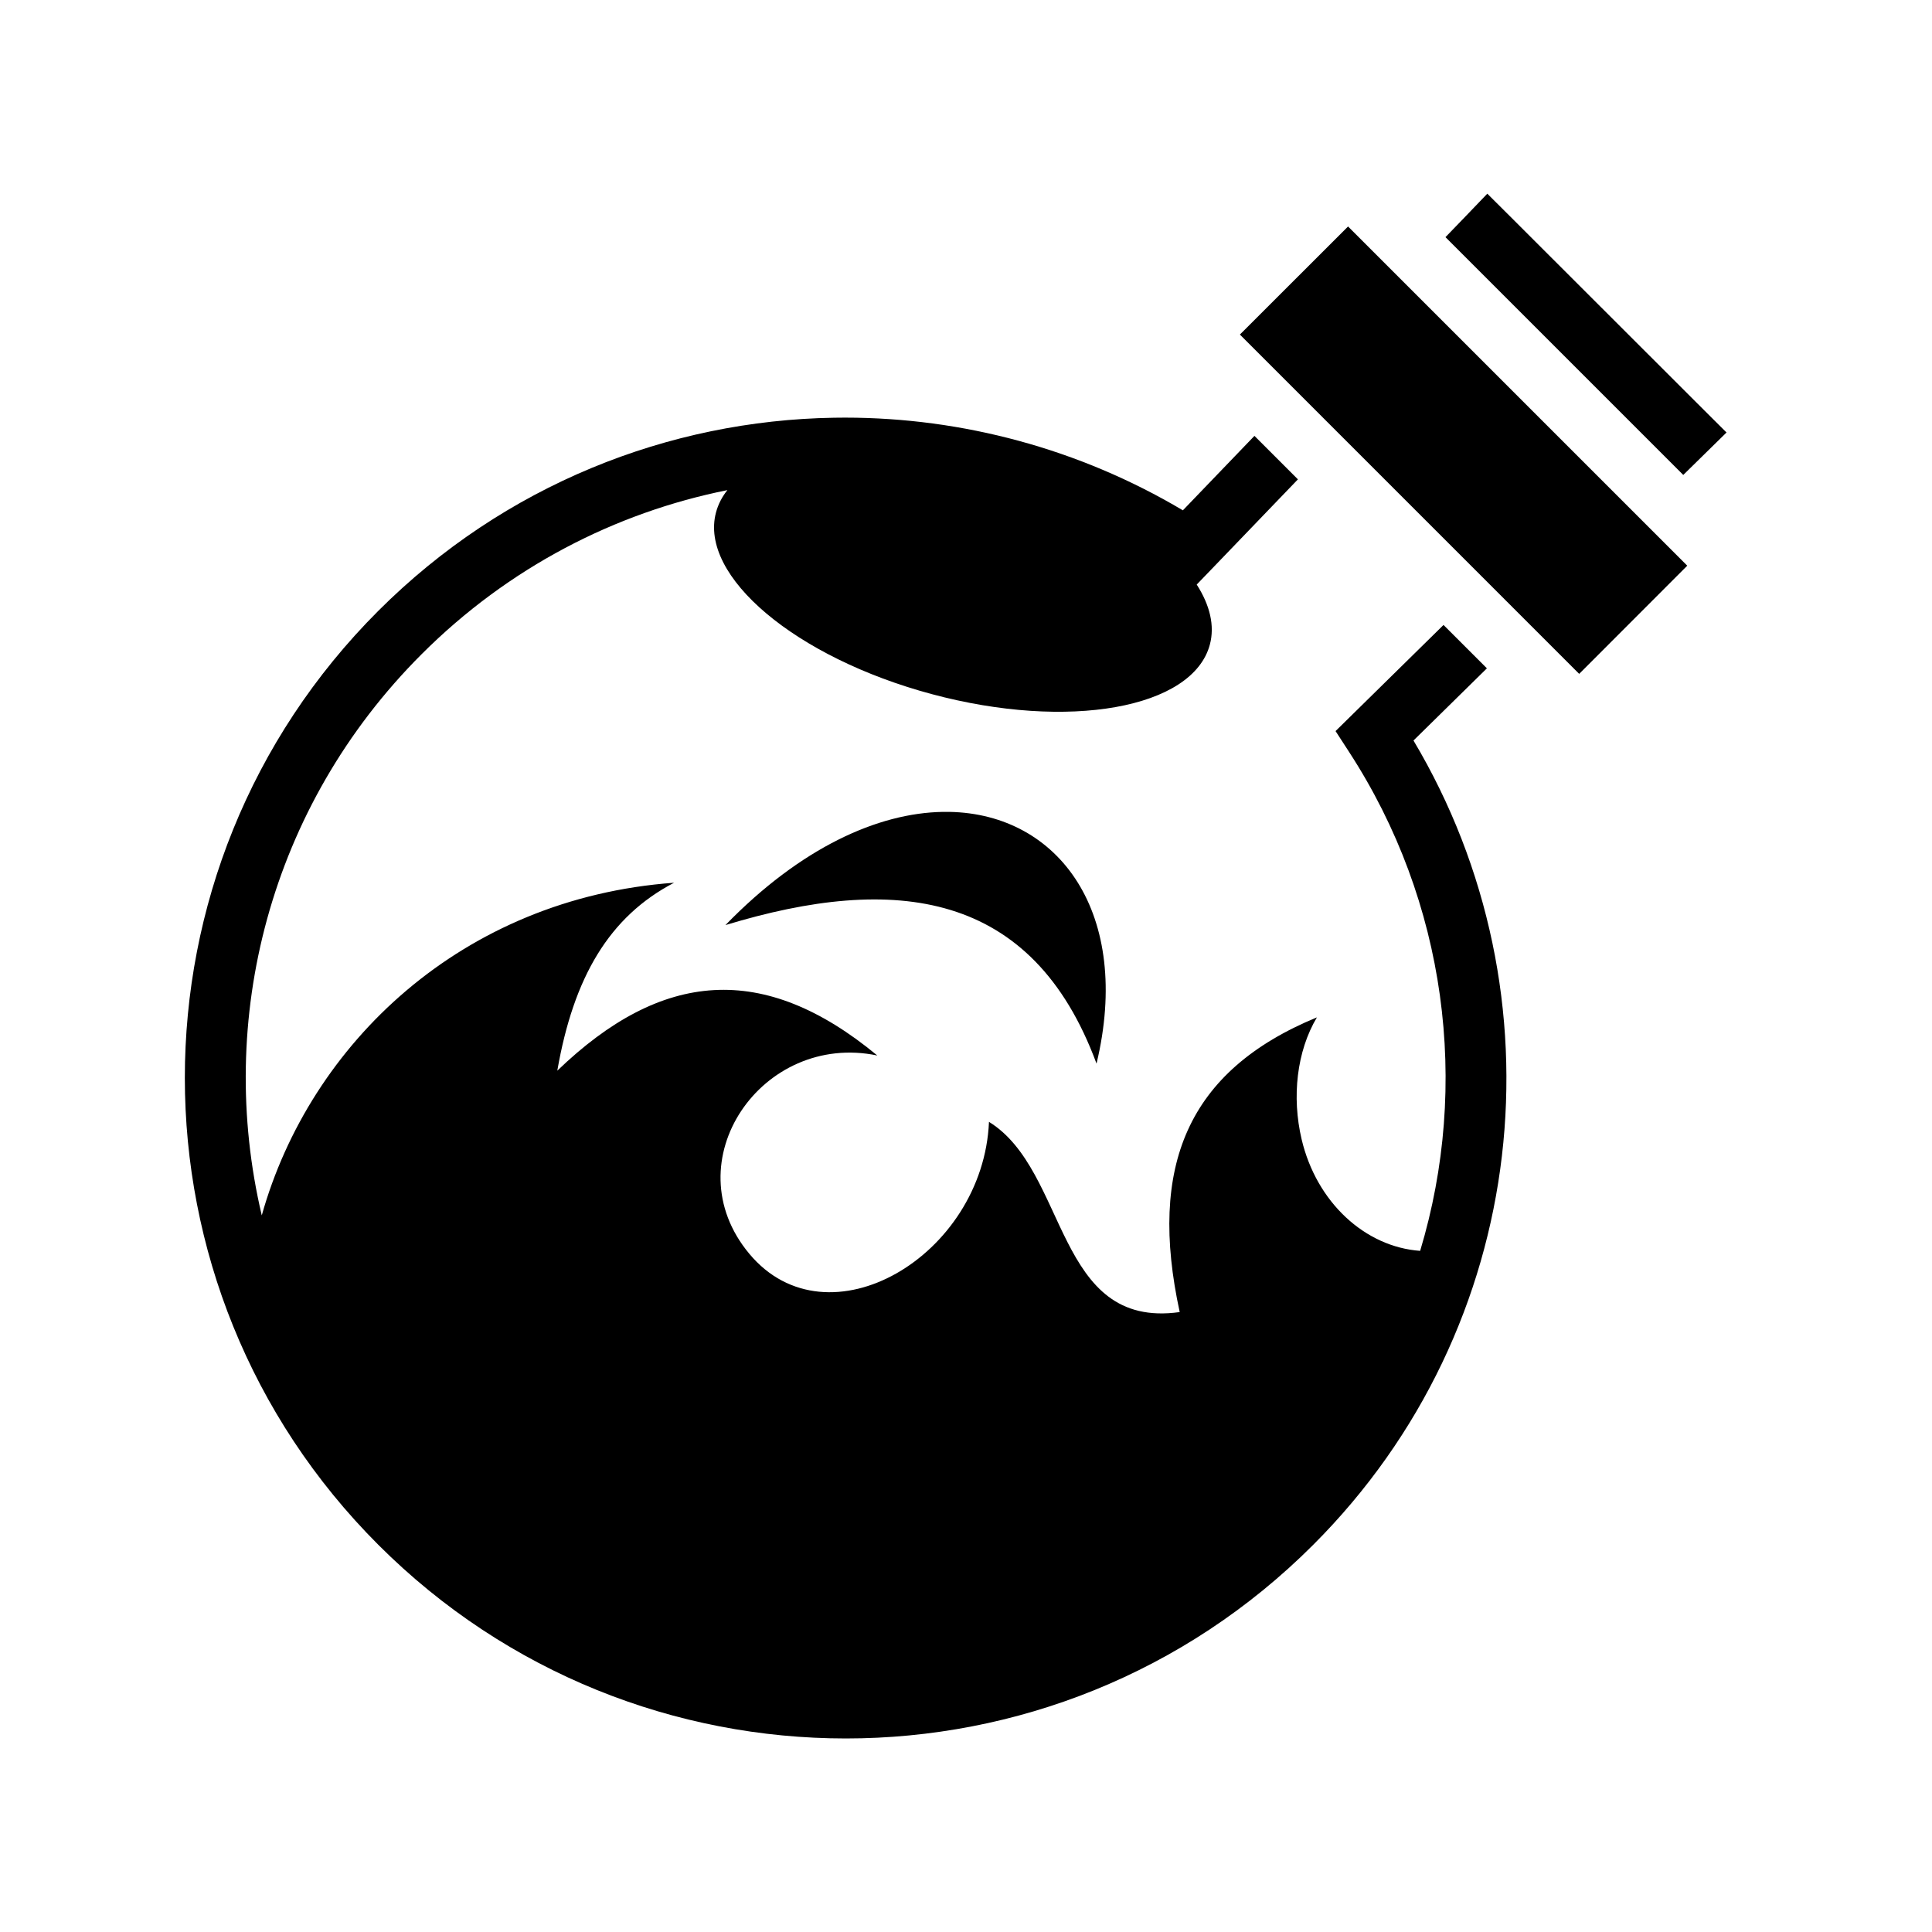 <svg xmlns="http://www.w3.org/2000/svg" width="100%" height="100%" viewBox="0 0 588.8 588.8"><path d="M453.275 59.025L446.68 65.9l-6.155 6.375 72.47 72.47L519.46 138.4l6.72-6.594-6.688-6.656-59.47-59.406-6.75-6.72z m-42.438 10L377.87 101.963 481.274 205.37 514.213 172.4 410.838 69.025zM257.62 127.275c-1.15 0-2.29 0.013-3.44 0.03-50.362 0.818-100.432 20.43-138.874 58.845-78.645 78.614-78.63 206.058 0.03 284.688 78.665 78.63 206.195 78.65 284.845 0 66.53-66.5 76.702-167.79 30.595-245.157l22.375-22-13.22-13.218-27.467 27-5.438 5.344 4.156 6.406c29.643 45.634 36.865 101.44 21.626 152-16.766-1.182-31.593-14.78-36.125-34-3.035-12.897-1.504-26.806 4.658-37.156-39.524 16.293-51.447 45.442-41.813 89.813-38.003 5.345-33.94-43.066-58.125-57.97-1.747 40.85-49.1 68.87-73.03 40.22-23.55-28.187 3.92-67.758 39-60.44-34.632-28.662-65.7-26.033-97.532 4.626 4.97-28.496 15.814-46.957 35.593-57.28C140.817 273.733 94.48 318.055 79.776 370.4c-14.042-59.465 2.182-124.513 48.72-171.03 26.516-26.5 59.07-43.166 93.186-50-1.638 2.04-2.81 4.325-3.468 6.78-5.217 19.473 24.254 44.27 65.813 55.406 41.56 11.136 79.47 4.38 84.688-15.094 1.552-5.795-0.005-12.072-4-18.312l4.187-4.344 26.656-27.72-13.25-13.25-21.812 22.69c-31.632-18.792-67.267-28.222-102.875-28.25zM287.4 247.43c-19.79 0.31-43.318 10.84-66.313 34.5 51.676-15.715 93.58-10.627 113.094 42.22 10.9-45.567-11.252-76.12-44.874-76.72-0.63-0.01-1.268-0.01-1.906 0z" /></svg>